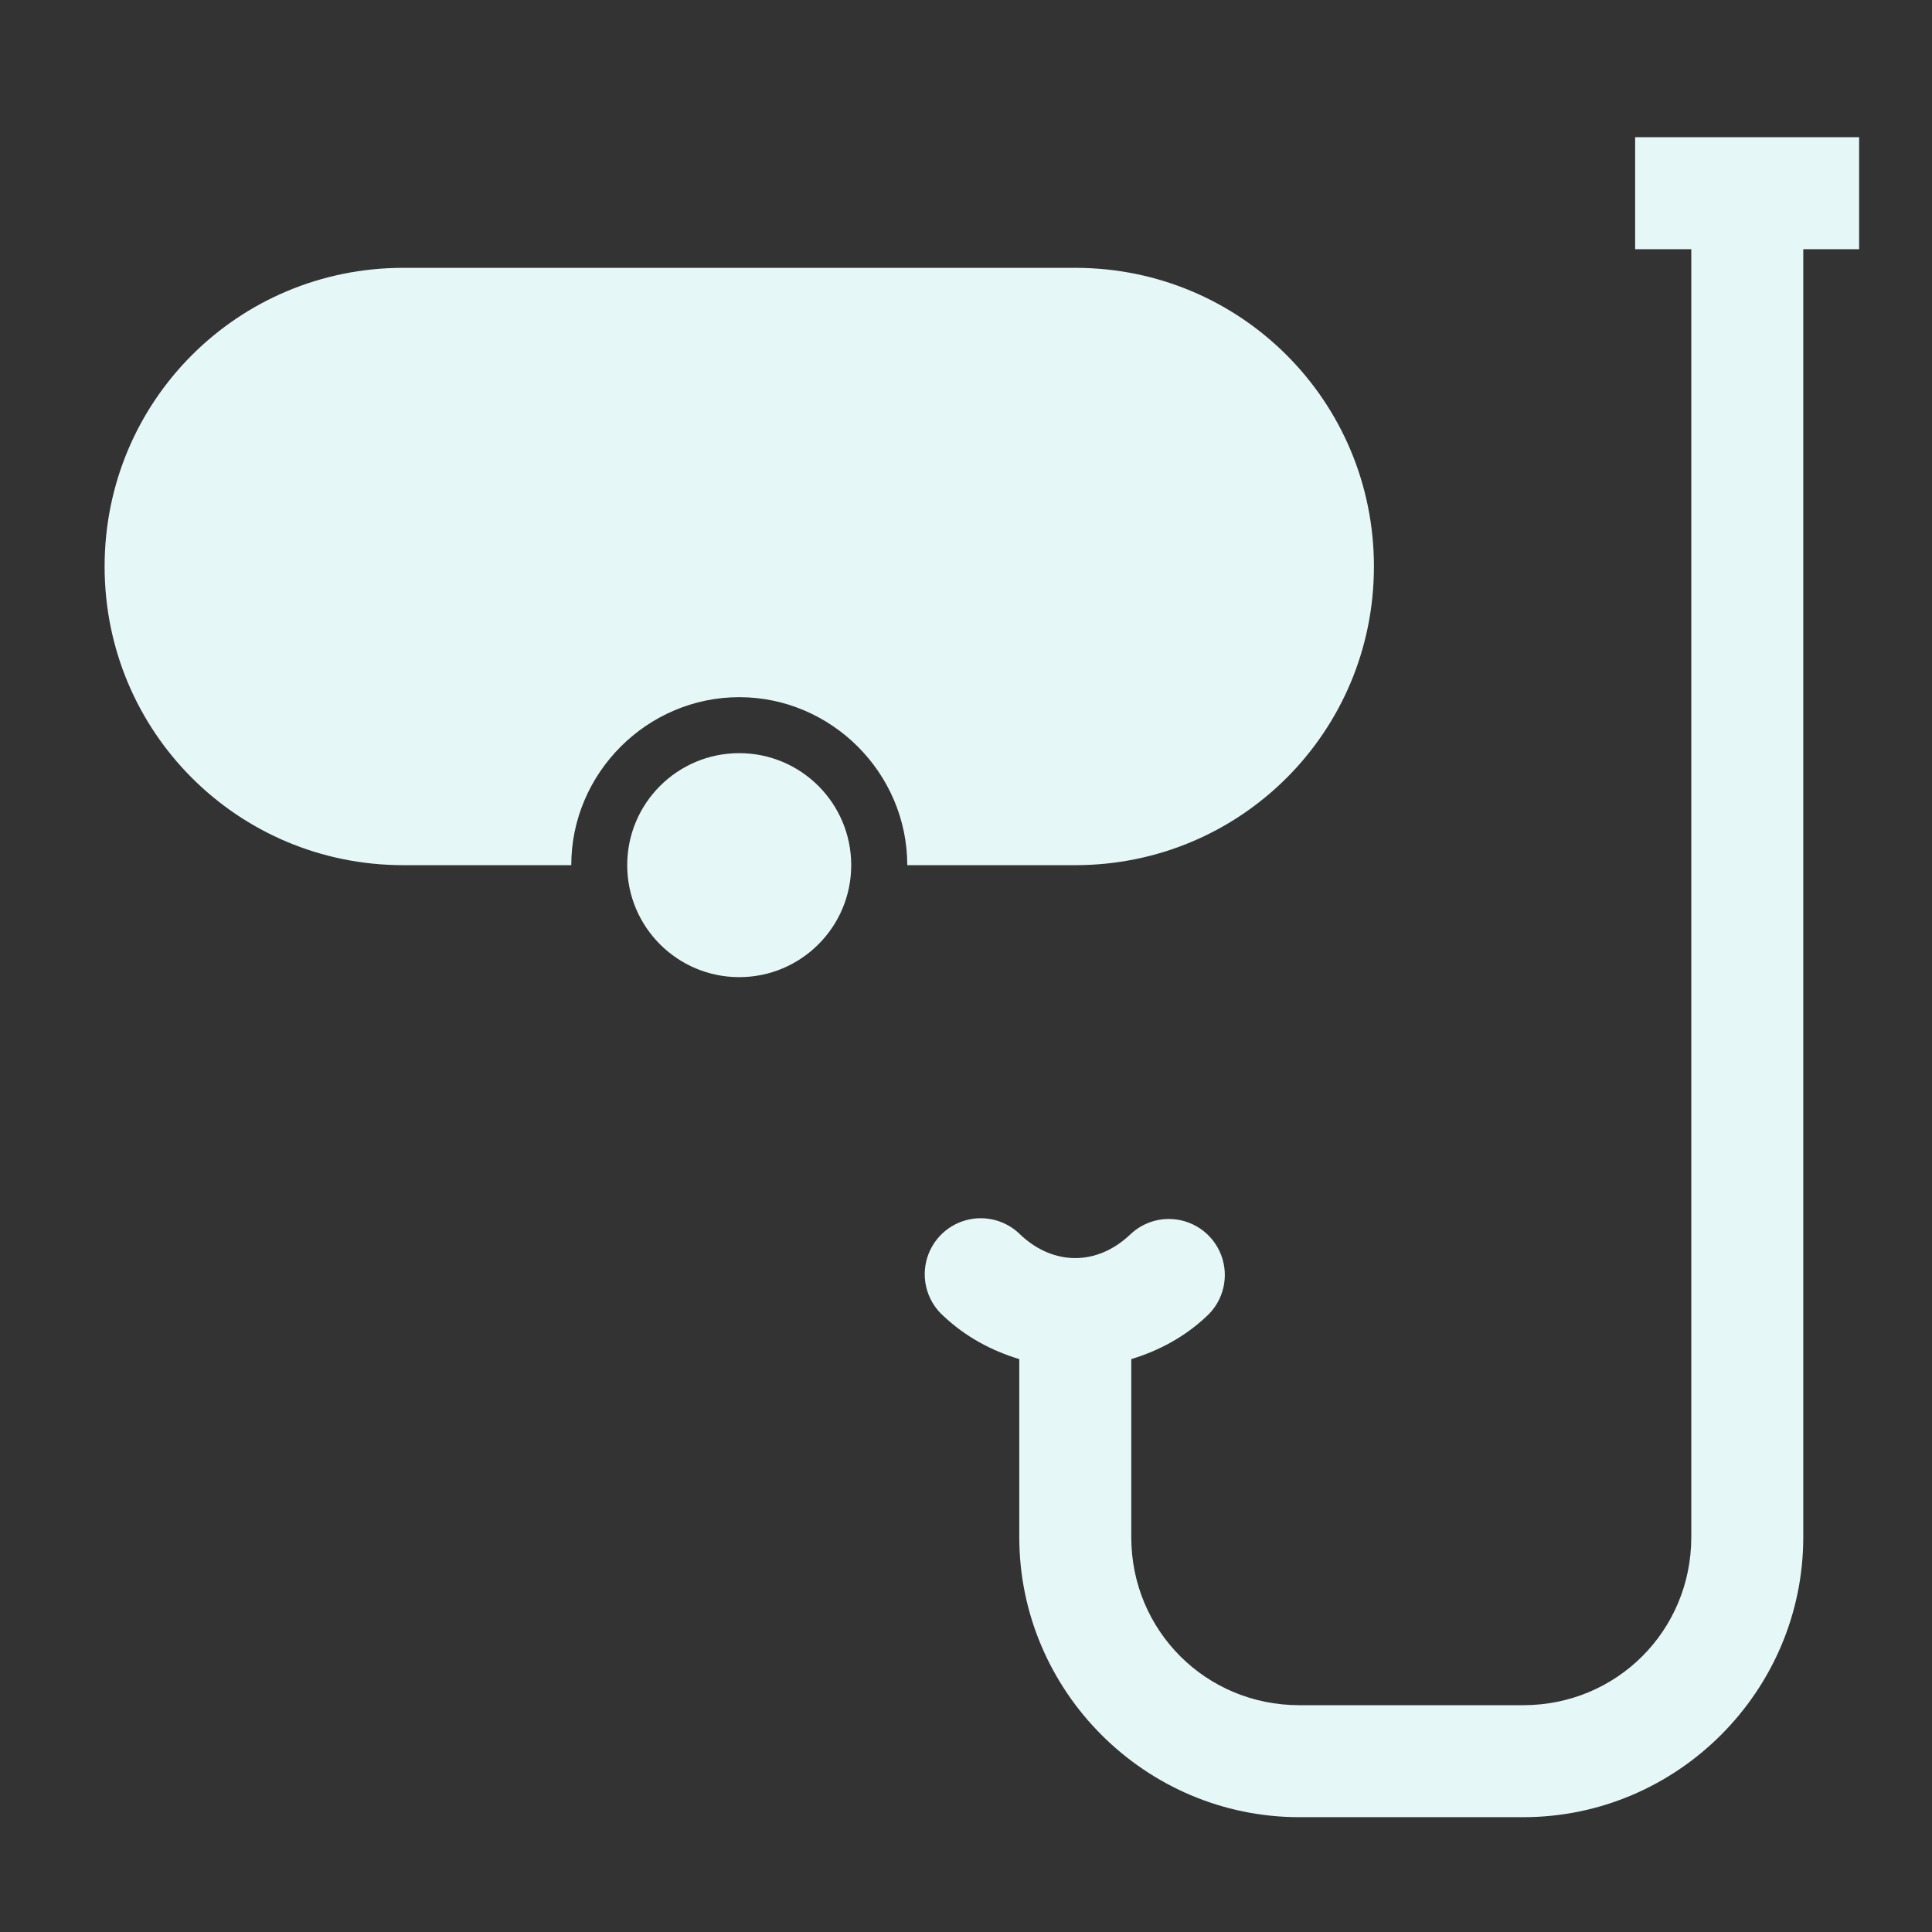<?xml version="1.0" encoding="UTF-8"?>
<svg width="90px" height="90px" viewBox="0 0 90 90" version="1.1" xmlns="http://www.w3.org/2000/svg" xmlns:xlink="http://www.w3.org/1999/xlink">
    <rect x="0" y="0" width="90" height="90" fill="#333333" stroke="none"/>
    <!-- Generator: Sketch 48.2 (47327) - http://www.bohemiancoding.com/sketch -->
    <title>scuba</title>
    <desc>Created with Sketch.</desc>
    <defs></defs>
    <g id="logo" stroke="none" stroke-width="1" fill="none" fill-rule="evenodd">
        <g id="scuba" fill="#E5F7F7">
            <path d="M18.786,12.477 C11.078,12.477 4.873,18.682 4.873,26.39 C4.873,34.098 11.078,40.303 18.786,40.303 L26.612,40.303 C26.612,36.012 30.147,32.477 34.438,32.477 C38.729,32.477 42.264,36.012 42.264,40.303 L50.09,40.303 C57.798,40.303 64.003,34.098 64.003,26.39 C64.003,18.682 57.798,12.477 50.09,12.477 L18.786,12.477 Z" id="Shape" fill-rule="nonzero"></path>
            <path d="M76.171,6.39 L76.171,11.608 L78.786,11.608 L78.786,71.608 C78.786,75.961 75.313,79.434 70.96,79.434 L60.525,79.434 C56.172,79.434 52.699,75.961 52.699,71.608 L52.699,63.313 C53.971,62.926 55.18,62.287 56.204,61.322 C57.002,60.597 57.27,59.455 56.881,58.45 C56.491,57.445 55.523,56.783 54.445,56.784 C53.767,56.786 53.117,57.052 52.631,57.525 C51.099,58.967 49.076,58.966 47.543,57.525 C46.872,56.846 45.883,56.587 44.966,56.851 C44.048,57.115 43.348,57.859 43.14,58.791 C42.933,59.723 43.251,60.694 43.969,61.322 C44.996,62.287 46.208,62.926 47.482,63.313 L47.482,71.608 C47.482,78.781 53.352,84.651 60.525,84.651 L70.96,84.651 C78.133,84.651 84.003,78.781 84.003,71.608 L84.003,11.608 L86.605,11.608 L86.605,6.39 L76.171,6.39 Z" id="Shape"></path>
            <path d="M39.653,40.302 C39.653,43.183 37.317,45.519 34.436,45.519 C31.554,45.519 29.218,43.183 29.218,40.302 C29.218,37.42 31.554,35.085 34.436,35.085 C37.317,35.085 39.653,37.42 39.653,40.302 Z" id="Shape" fill-rule="nonzero"></path>
        </g>
    </g>
</svg>